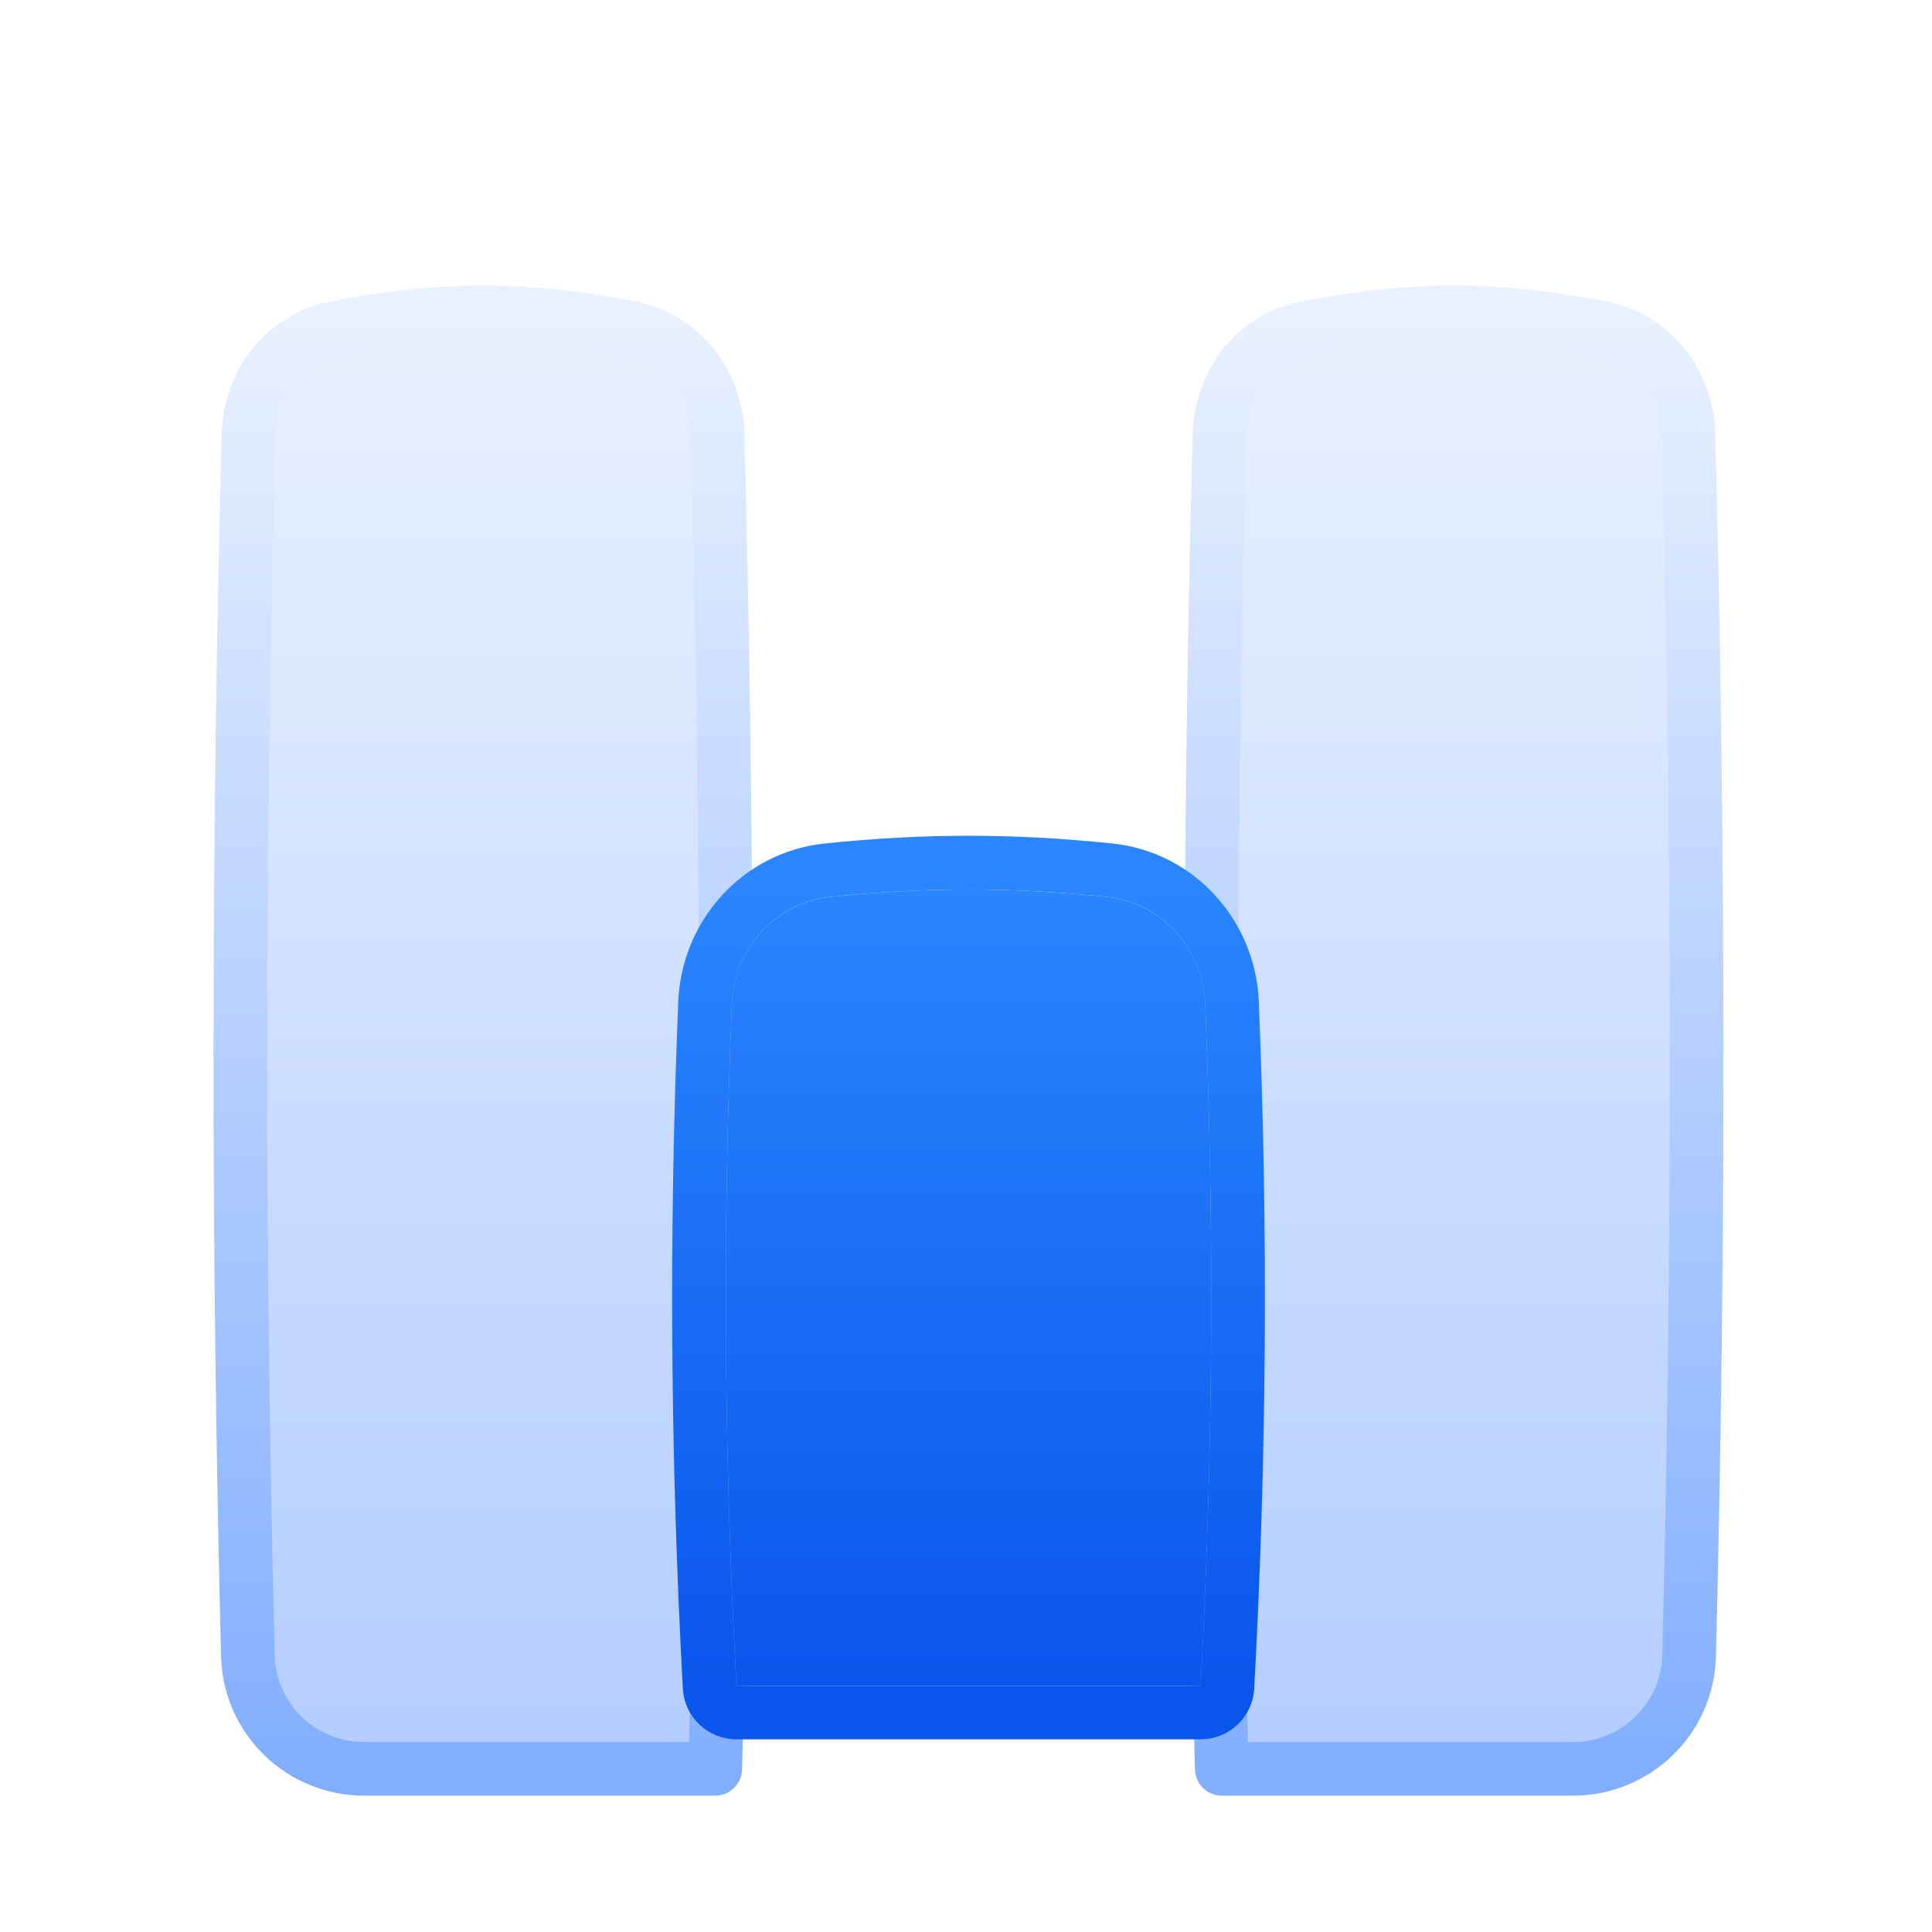 <svg width="72" height="72" viewBox="0 0 72 72" fill="none" xmlns="http://www.w3.org/2000/svg">
<g filter="url(#filter0_dddii_11012_548073)">
<path d="M26.653 61.574H13.568C11.22 61.574 9.296 59.708 9.238 57.361C8.855 42.091 8.864 27.118 9.263 11.835C9.313 9.932 10.599 8.257 12.465 7.883C16.344 7.107 19.662 7.107 23.54 7.883C25.407 8.257 26.692 9.932 26.742 11.835C27.178 28.521 27.148 44.837 26.653 61.574Z" fill="url(#paint0_linear_11012_548073)"/>
<path d="M26.653 61.574H13.568C11.22 61.574 9.296 59.708 9.238 57.361C8.855 42.091 8.864 27.118 9.263 11.835C9.313 9.932 10.599 8.257 12.465 7.883C16.344 7.107 19.662 7.107 23.54 7.883C25.407 8.257 26.692 9.932 26.742 11.835C27.178 28.521 27.148 44.837 26.653 61.574Z" stroke="url(#paint1_linear_11012_548073)" stroke-width="2" stroke-linecap="round" stroke-linejoin="round"/>
</g>
<g filter="url(#filter1_dddii_11012_548073)">
<path d="M58.619 61.574H45.534C45.038 44.837 45.008 28.521 45.445 11.835C45.494 9.932 46.78 8.257 48.647 7.883C52.525 7.107 55.843 7.107 59.721 7.883C61.588 8.257 62.873 9.932 62.923 11.835C63.323 27.118 63.331 42.091 62.949 57.361C62.89 59.708 60.967 61.574 58.619 61.574Z" fill="url(#paint2_linear_11012_548073)"/>
<path d="M58.619 61.574H45.534C45.038 44.837 45.008 28.521 45.445 11.835C45.494 9.932 46.78 8.257 48.647 7.883C52.525 7.107 55.843 7.107 59.721 7.883C61.588 8.257 62.873 9.932 62.923 11.835C63.323 27.118 63.331 42.091 62.949 57.361C62.89 59.708 60.967 61.574 58.619 61.574Z" stroke="url(#paint3_linear_11012_548073)" stroke-width="2" stroke-linecap="round" stroke-linejoin="round"/>
</g>
<g filter="url(#filter2_ddii_11012_548073)">
<path d="M44.745 60.3H27.445C26.981 51.745 26.925 43.391 27.276 34.885C27.361 32.828 28.902 31.114 30.949 30.903C34.531 30.534 37.659 30.534 41.24 30.903C43.287 31.114 44.828 32.828 44.913 34.885C45.264 43.391 45.208 51.745 44.745 60.3Z" fill="url(#paint4_linear_11012_548073)"/>
<path d="M30.847 29.908C34.496 29.532 37.694 29.532 41.343 29.908C43.908 30.173 45.808 32.315 45.912 34.844C46.265 43.382 46.208 51.768 45.743 60.355C45.715 60.885 45.276 61.3 44.744 61.3H27.445C26.913 61.3 26.474 60.885 26.446 60.355C25.981 51.768 25.924 43.382 26.277 34.844C26.381 32.315 28.282 30.173 30.847 29.908Z" stroke="url(#paint5_linear_11012_548073)" stroke-width="2" stroke-linecap="round" stroke-linejoin="round"/>
</g>
<defs>
<filter id="filter0_dddii_11012_548073" x="0.508" y="0.093" width="34.989" height="71.171" filterUnits="userSpaceOnUse" color-interpolation-filters="sRGB">
<feFlood flood-opacity="0" result="BackgroundImageFix"/>
<feColorMatrix in="SourceAlpha" type="matrix" values="0 0 0 0 0 0 0 0 0 0 0 0 0 0 0 0 0 0 127 0" result="hardAlpha"/>
<feOffset dy="0.621"/>
<feGaussianBlur stdDeviation="0.621"/>
<feComposite in2="hardAlpha" operator="out"/>
<feColorMatrix type="matrix" values="0 0 0 0 0.181 0 0 0 0 0.357 0 0 0 0 0.884 0 0 0 0.26 0"/>
<feBlend mode="normal" in2="BackgroundImageFix" result="effect1_dropShadow_11012_548073"/>
<feColorMatrix in="SourceAlpha" type="matrix" values="0 0 0 0 0 0 0 0 0 0 0 0 0 0 0 0 0 0 127 0" result="hardAlpha"/>
<feOffset dy="1.241"/>
<feGaussianBlur stdDeviation="3.724"/>
<feComposite in2="hardAlpha" operator="out"/>
<feColorMatrix type="matrix" values="0 0 0 0 0.165 0 0 0 0 0.522 0 0 0 0 1 0 0 0 0.06 0"/>
<feBlend mode="normal" in2="effect1_dropShadow_11012_548073" result="effect2_dropShadow_11012_548073"/>
<feColorMatrix in="SourceAlpha" type="matrix" values="0 0 0 0 0 0 0 0 0 0 0 0 0 0 0 0 0 0 127 0" result="hardAlpha"/>
<feOffset dy="1.241"/>
<feGaussianBlur stdDeviation="1.862"/>
<feComposite in2="hardAlpha" operator="out"/>
<feColorMatrix type="matrix" values="0 0 0 0 0.067 0 0 0 0 0.137 0 0 0 0 0.349 0 0 0 0.05 0"/>
<feBlend mode="normal" in2="effect2_dropShadow_11012_548073" result="effect3_dropShadow_11012_548073"/>
<feBlend mode="normal" in="SourceGraphic" in2="effect3_dropShadow_11012_548073" result="shape"/>
<feColorMatrix in="SourceAlpha" type="matrix" values="0 0 0 0 0 0 0 0 0 0 0 0 0 0 0 0 0 0 127 0" result="hardAlpha"/>
<feOffset dy="2.483"/>
<feGaussianBlur stdDeviation="0.621"/>
<feComposite in2="hardAlpha" operator="arithmetic" k2="-1" k3="1"/>
<feColorMatrix type="matrix" values="0 0 0 0 1 0 0 0 0 1 0 0 0 0 1 0 0 0 0.7 0"/>
<feBlend mode="normal" in2="shape" result="effect4_innerShadow_11012_548073"/>
<feColorMatrix in="SourceAlpha" type="matrix" values="0 0 0 0 0 0 0 0 0 0 0 0 0 0 0 0 0 0 127 0" result="hardAlpha"/>
<feOffset dy="-1.241"/>
<feGaussianBlur stdDeviation="0.621"/>
<feComposite in2="hardAlpha" operator="arithmetic" k2="-1" k3="1"/>
<feColorMatrix type="matrix" values="0 0 0 0 0 0 0 0 0 0.159 0 0 0 0 0.636 0 0 0 0.35 0"/>
<feBlend mode="normal" in2="effect4_innerShadow_11012_548073" result="effect5_innerShadow_11012_548073"/>
</filter>
<filter id="filter1_dddii_11012_548073" x="36.69" y="0.093" width="34.989" height="71.171" filterUnits="userSpaceOnUse" color-interpolation-filters="sRGB">
<feFlood flood-opacity="0" result="BackgroundImageFix"/>
<feColorMatrix in="SourceAlpha" type="matrix" values="0 0 0 0 0 0 0 0 0 0 0 0 0 0 0 0 0 0 127 0" result="hardAlpha"/>
<feOffset dy="0.621"/>
<feGaussianBlur stdDeviation="0.621"/>
<feComposite in2="hardAlpha" operator="out"/>
<feColorMatrix type="matrix" values="0 0 0 0 0.181 0 0 0 0 0.357 0 0 0 0 0.884 0 0 0 0.26 0"/>
<feBlend mode="normal" in2="BackgroundImageFix" result="effect1_dropShadow_11012_548073"/>
<feColorMatrix in="SourceAlpha" type="matrix" values="0 0 0 0 0 0 0 0 0 0 0 0 0 0 0 0 0 0 127 0" result="hardAlpha"/>
<feOffset dy="1.241"/>
<feGaussianBlur stdDeviation="3.724"/>
<feComposite in2="hardAlpha" operator="out"/>
<feColorMatrix type="matrix" values="0 0 0 0 0.165 0 0 0 0 0.522 0 0 0 0 1 0 0 0 0.06 0"/>
<feBlend mode="normal" in2="effect1_dropShadow_11012_548073" result="effect2_dropShadow_11012_548073"/>
<feColorMatrix in="SourceAlpha" type="matrix" values="0 0 0 0 0 0 0 0 0 0 0 0 0 0 0 0 0 0 127 0" result="hardAlpha"/>
<feOffset dy="1.241"/>
<feGaussianBlur stdDeviation="1.862"/>
<feComposite in2="hardAlpha" operator="out"/>
<feColorMatrix type="matrix" values="0 0 0 0 0.067 0 0 0 0 0.137 0 0 0 0 0.349 0 0 0 0.05 0"/>
<feBlend mode="normal" in2="effect2_dropShadow_11012_548073" result="effect3_dropShadow_11012_548073"/>
<feBlend mode="normal" in="SourceGraphic" in2="effect3_dropShadow_11012_548073" result="shape"/>
<feColorMatrix in="SourceAlpha" type="matrix" values="0 0 0 0 0 0 0 0 0 0 0 0 0 0 0 0 0 0 127 0" result="hardAlpha"/>
<feOffset dy="2.483"/>
<feGaussianBlur stdDeviation="0.621"/>
<feComposite in2="hardAlpha" operator="arithmetic" k2="-1" k3="1"/>
<feColorMatrix type="matrix" values="0 0 0 0 1 0 0 0 0 1 0 0 0 0 1 0 0 0 0.7 0"/>
<feBlend mode="normal" in2="shape" result="effect4_innerShadow_11012_548073"/>
<feColorMatrix in="SourceAlpha" type="matrix" values="0 0 0 0 0 0 0 0 0 0 0 0 0 0 0 0 0 0 127 0" result="hardAlpha"/>
<feOffset dy="-1.241"/>
<feGaussianBlur stdDeviation="0.621"/>
<feComposite in2="hardAlpha" operator="arithmetic" k2="-1" k3="1"/>
<feColorMatrix type="matrix" values="0 0 0 0 0 0 0 0 0 0.159 0 0 0 0 0.636 0 0 0 0.35 0"/>
<feBlend mode="normal" in2="effect4_innerShadow_11012_548073" result="effect5_innerShadow_11012_548073"/>
</filter>
<filter id="filter2_ddii_11012_548073" x="17.991" y="23.921" width="36.207" height="47.789" filterUnits="userSpaceOnUse" color-interpolation-filters="sRGB">
<feFlood flood-opacity="0" result="BackgroundImageFix"/>
<feColorMatrix in="SourceAlpha" type="matrix" values="0 0 0 0 0 0 0 0 0 0 0 0 0 0 0 0 0 0 127 0" result="hardAlpha"/>
<feOffset dy="0.588"/>
<feGaussianBlur stdDeviation="0.588"/>
<feComposite in2="hardAlpha" operator="out"/>
<feColorMatrix type="matrix" values="0 0 0 0 0.086 0 0 0 0 0.408 0 0 0 0 0.957 0 0 0 0.4 0"/>
<feBlend mode="normal" in2="BackgroundImageFix" result="effect1_dropShadow_11012_548073"/>
<feColorMatrix in="SourceAlpha" type="matrix" values="0 0 0 0 0 0 0 0 0 0 0 0 0 0 0 0 0 0 127 0" result="hardAlpha"/>
<feOffset dy="2.353"/>
<feGaussianBlur stdDeviation="3.529"/>
<feComposite in2="hardAlpha" operator="out"/>
<feColorMatrix type="matrix" values="0 0 0 0 0.075 0 0 0 0 0.392 0 0 0 0 0.949 0 0 0 0.35 0"/>
<feBlend mode="normal" in2="effect1_dropShadow_11012_548073" result="effect2_dropShadow_11012_548073"/>
<feBlend mode="normal" in="SourceGraphic" in2="effect2_dropShadow_11012_548073" result="shape"/>
<feColorMatrix in="SourceAlpha" type="matrix" values="0 0 0 0 0 0 0 0 0 0 0 0 0 0 0 0 0 0 127 0" result="hardAlpha"/>
<feOffset dy="2.062"/>
<feGaussianBlur stdDeviation="0.31"/>
<feComposite in2="hardAlpha" operator="arithmetic" k2="-1" k3="1"/>
<feColorMatrix type="matrix" values="0 0 0 0 1 0 0 0 0 1 0 0 0 0 1 0 0 0 0.35 0"/>
<feBlend mode="normal" in2="shape" result="effect3_innerShadow_11012_548073"/>
<feColorMatrix in="SourceAlpha" type="matrix" values="0 0 0 0 0 0 0 0 0 0 0 0 0 0 0 0 0 0 127 0" result="hardAlpha"/>
<feOffset dy="-2.483"/>
<feGaussianBlur stdDeviation="0.31"/>
<feComposite in2="hardAlpha" operator="arithmetic" k2="-1" k3="1"/>
<feColorMatrix type="matrix" values="0 0 0 0 0.056 0 0 0 0 0.237 0 0 0 0 0.778 0 0 0 0.4 0"/>
<feBlend mode="normal" in2="effect3_innerShadow_11012_548073" result="effect4_innerShadow_11012_548073"/>
</filter>
<linearGradient id="paint0_linear_11012_548073" x1="18.003" y1="7.301" x2="18.003" y2="61.574" gradientUnits="userSpaceOnUse">
<stop stop-color="#E9F1FF"/>
<stop offset="1" stop-color="#B2CDFF"/>
</linearGradient>
<linearGradient id="paint1_linear_11012_548073" x1="18.003" y1="7.301" x2="18.003" y2="61.574" gradientUnits="userSpaceOnUse">
<stop stop-color="#E9F1FF"/>
<stop offset="1" stop-color="#82AEFF"/>
</linearGradient>
<linearGradient id="paint2_linear_11012_548073" x1="54.184" y1="7.301" x2="54.184" y2="61.574" gradientUnits="userSpaceOnUse">
<stop stop-color="#E9F1FF"/>
<stop offset="1" stop-color="#B2CDFF"/>
</linearGradient>
<linearGradient id="paint3_linear_11012_548073" x1="54.184" y1="7.301" x2="54.184" y2="61.574" gradientUnits="userSpaceOnUse">
<stop stop-color="#E9F1FF"/>
<stop offset="1" stop-color="#82AEFF"/>
</linearGradient>
<linearGradient id="paint4_linear_11012_548073" x1="36.095" y1="30.626" x2="36.095" y2="60.3" gradientUnits="userSpaceOnUse">
<stop stop-color="#2A85FF"/>
<stop offset="1" stop-color="#0956EC"/>
</linearGradient>
<linearGradient id="paint5_linear_11012_548073" x1="36.095" y1="30.626" x2="36.095" y2="60.3" gradientUnits="userSpaceOnUse">
<stop stop-color="#2A85FF"/>
<stop offset="1" stop-color="#0956EC"/>
</linearGradient>
</defs>
</svg>
